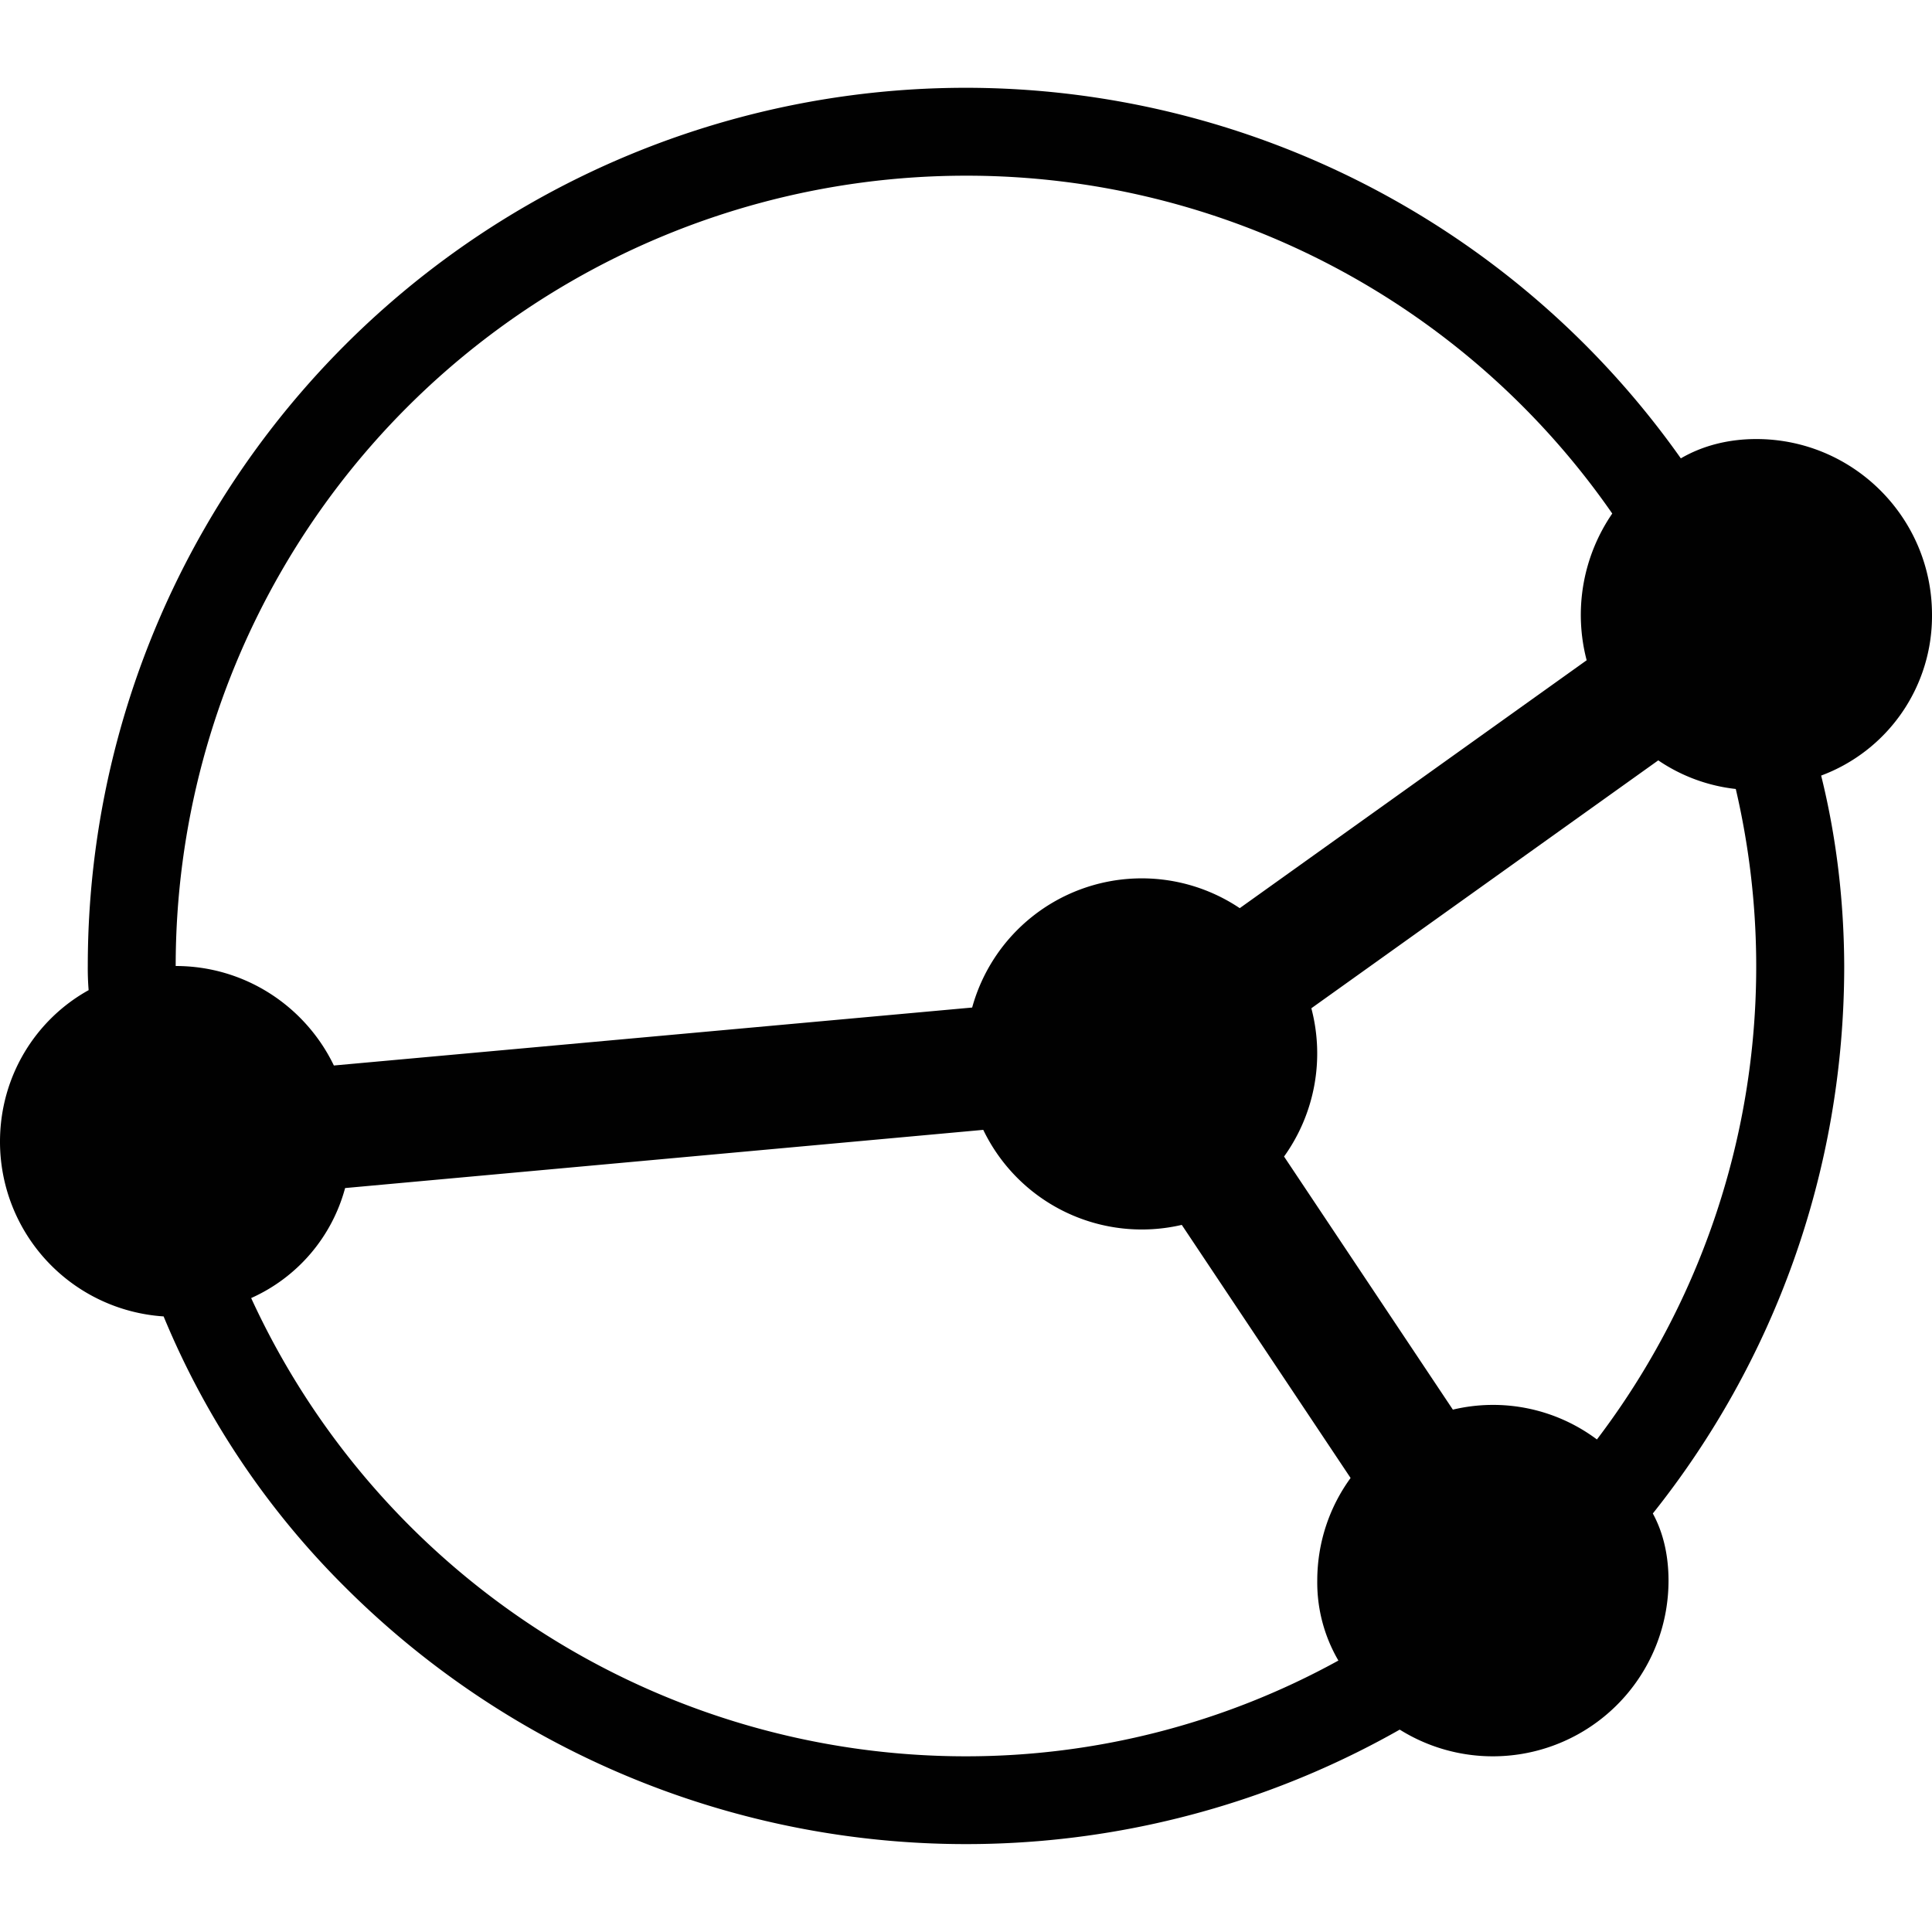 <svg xmlns="http://www.w3.org/2000/svg" style="isolation:isolate" width="16" height="16"><defs><style id="current-color-scheme" type="text/css"></style><linearGradient id="arrongin" x1="0%" x2="0%" y1="0%" y2="100%"><stop offset="0%" stop-color="#dd9b44"/><stop offset="100%" stop-color="#ad6c16"/></linearGradient><linearGradient id="aurora" x1="0%" x2="0%" y1="0%" y2="100%"><stop offset="0%" stop-color="#09d4df"/><stop offset="100%" stop-color="#9269f4"/></linearGradient><linearGradient id="fitdance" x1="0%" x2="0%" y1="0%" y2="100%"><stop offset="0%" stop-color="#1ad6ab"/><stop offset="100%" stop-color="#329db6"/></linearGradient><linearGradient id="oomox" x1="0%" x2="0%" y1="0%" y2="100%"><stop offset="0%" stop-color="#efefe7"/><stop offset="100%" stop-color="#8f8f8b"/></linearGradient><linearGradient id="rainblue" x1="0%" x2="0%" y1="0%" y2="100%"><stop offset="0%" stop-color="#00f260"/><stop offset="100%" stop-color="#0575e6"/></linearGradient><linearGradient id="sunrise" x1="0%" x2="0%" y1="0%" y2="100%"><stop offset="0%" stop-color="#ff8501"/><stop offset="100%" stop-color="#ffcb01"/></linearGradient><linearGradient id="telinkrin" x1="0%" x2="0%" y1="0%" y2="100%"><stop offset="0%" stop-color="#b2ced6"/><stop offset="100%" stop-color="#6da5b7"/></linearGradient><linearGradient id="60spsycho" x1="0%" x2="0%" y1="0%" y2="100%"><stop offset="0%" stop-color="#df5940"/><stop offset="25%" stop-color="#d8d15f"/><stop offset="50%" stop-color="#e9882a"/><stop offset="100%" stop-color="#279362"/></linearGradient><linearGradient id="90ssummer" x1="0%" x2="0%" y1="0%" y2="100%"><stop offset="0%" stop-color="#f618c7"/><stop offset="20%" stop-color="#94ffab"/><stop offset="50%" stop-color="#fbfd54"/><stop offset="100%" stop-color="#0f83ae"/></linearGradient><linearGradient id="cyberneon" x1="0%" x2="0%" y1="0%" y2="100%"><stop offset="0" stop-color="#0abdc6"/><stop offset="1" stop-color="#ea00d9"/></linearGradient></defs><path fill-rule="evenodd" d="M10.634 9.578l1.398 2.096a1.435 1.435 0 0 1 1.193.247 6.473 6.473 0 0 0 1.15-5.387 1.418 1.418 0 0 1-.642-.237L10.86 8.35a1.465 1.465 0 0 1-.226 1.228zm-.367-2.057l2.873-2.053a1.483 1.483 0 0 1 .212-1.215A6.508 6.508 0 0 0 8 1.455 6.545 6.545 0 0 0 1.455 8c.576 0 1.075.336 1.31.824l5.286-.48a1.457 1.457 0 0 1 2.216-.823zM8.143 9.357l-5.285.482a1.395 1.395 0 0 1-.778.911A6.515 6.515 0 0 0 8 14.545a6.391 6.391 0 0 0 3.084-.793 1.28 1.28 0 0 1-.175-.661c0-.318.102-.612.276-.851l-1.398-2.096a1.457 1.457 0 0 1-1.644-.787zm6.939-2.934c.128.516.189 1.045.191 1.577 0 1.714-.593 3.29-1.585 4.534.09.165.13.356.13.557a1.455 1.455 0 0 1-2.226 1.233 7.277 7.277 0 0 1-8.735-1.181 6.838 6.838 0 0 1-1.502-2.241A1.45 1.45 0 0 1 0 9.455c0-.54.294-1.011.734-1.255A2.215 2.215 0 0 1 .727 8 7.273 7.273 0 0 1 8 .727a7.255 7.255 0 0 1 5.92 3.069c.183-.107.398-.16.625-.16.803 0 1.455.652 1.455 1.455a1.41 1.41 0 0 1-.918 1.332z" fill="currentColor" color="#010101"/></svg>